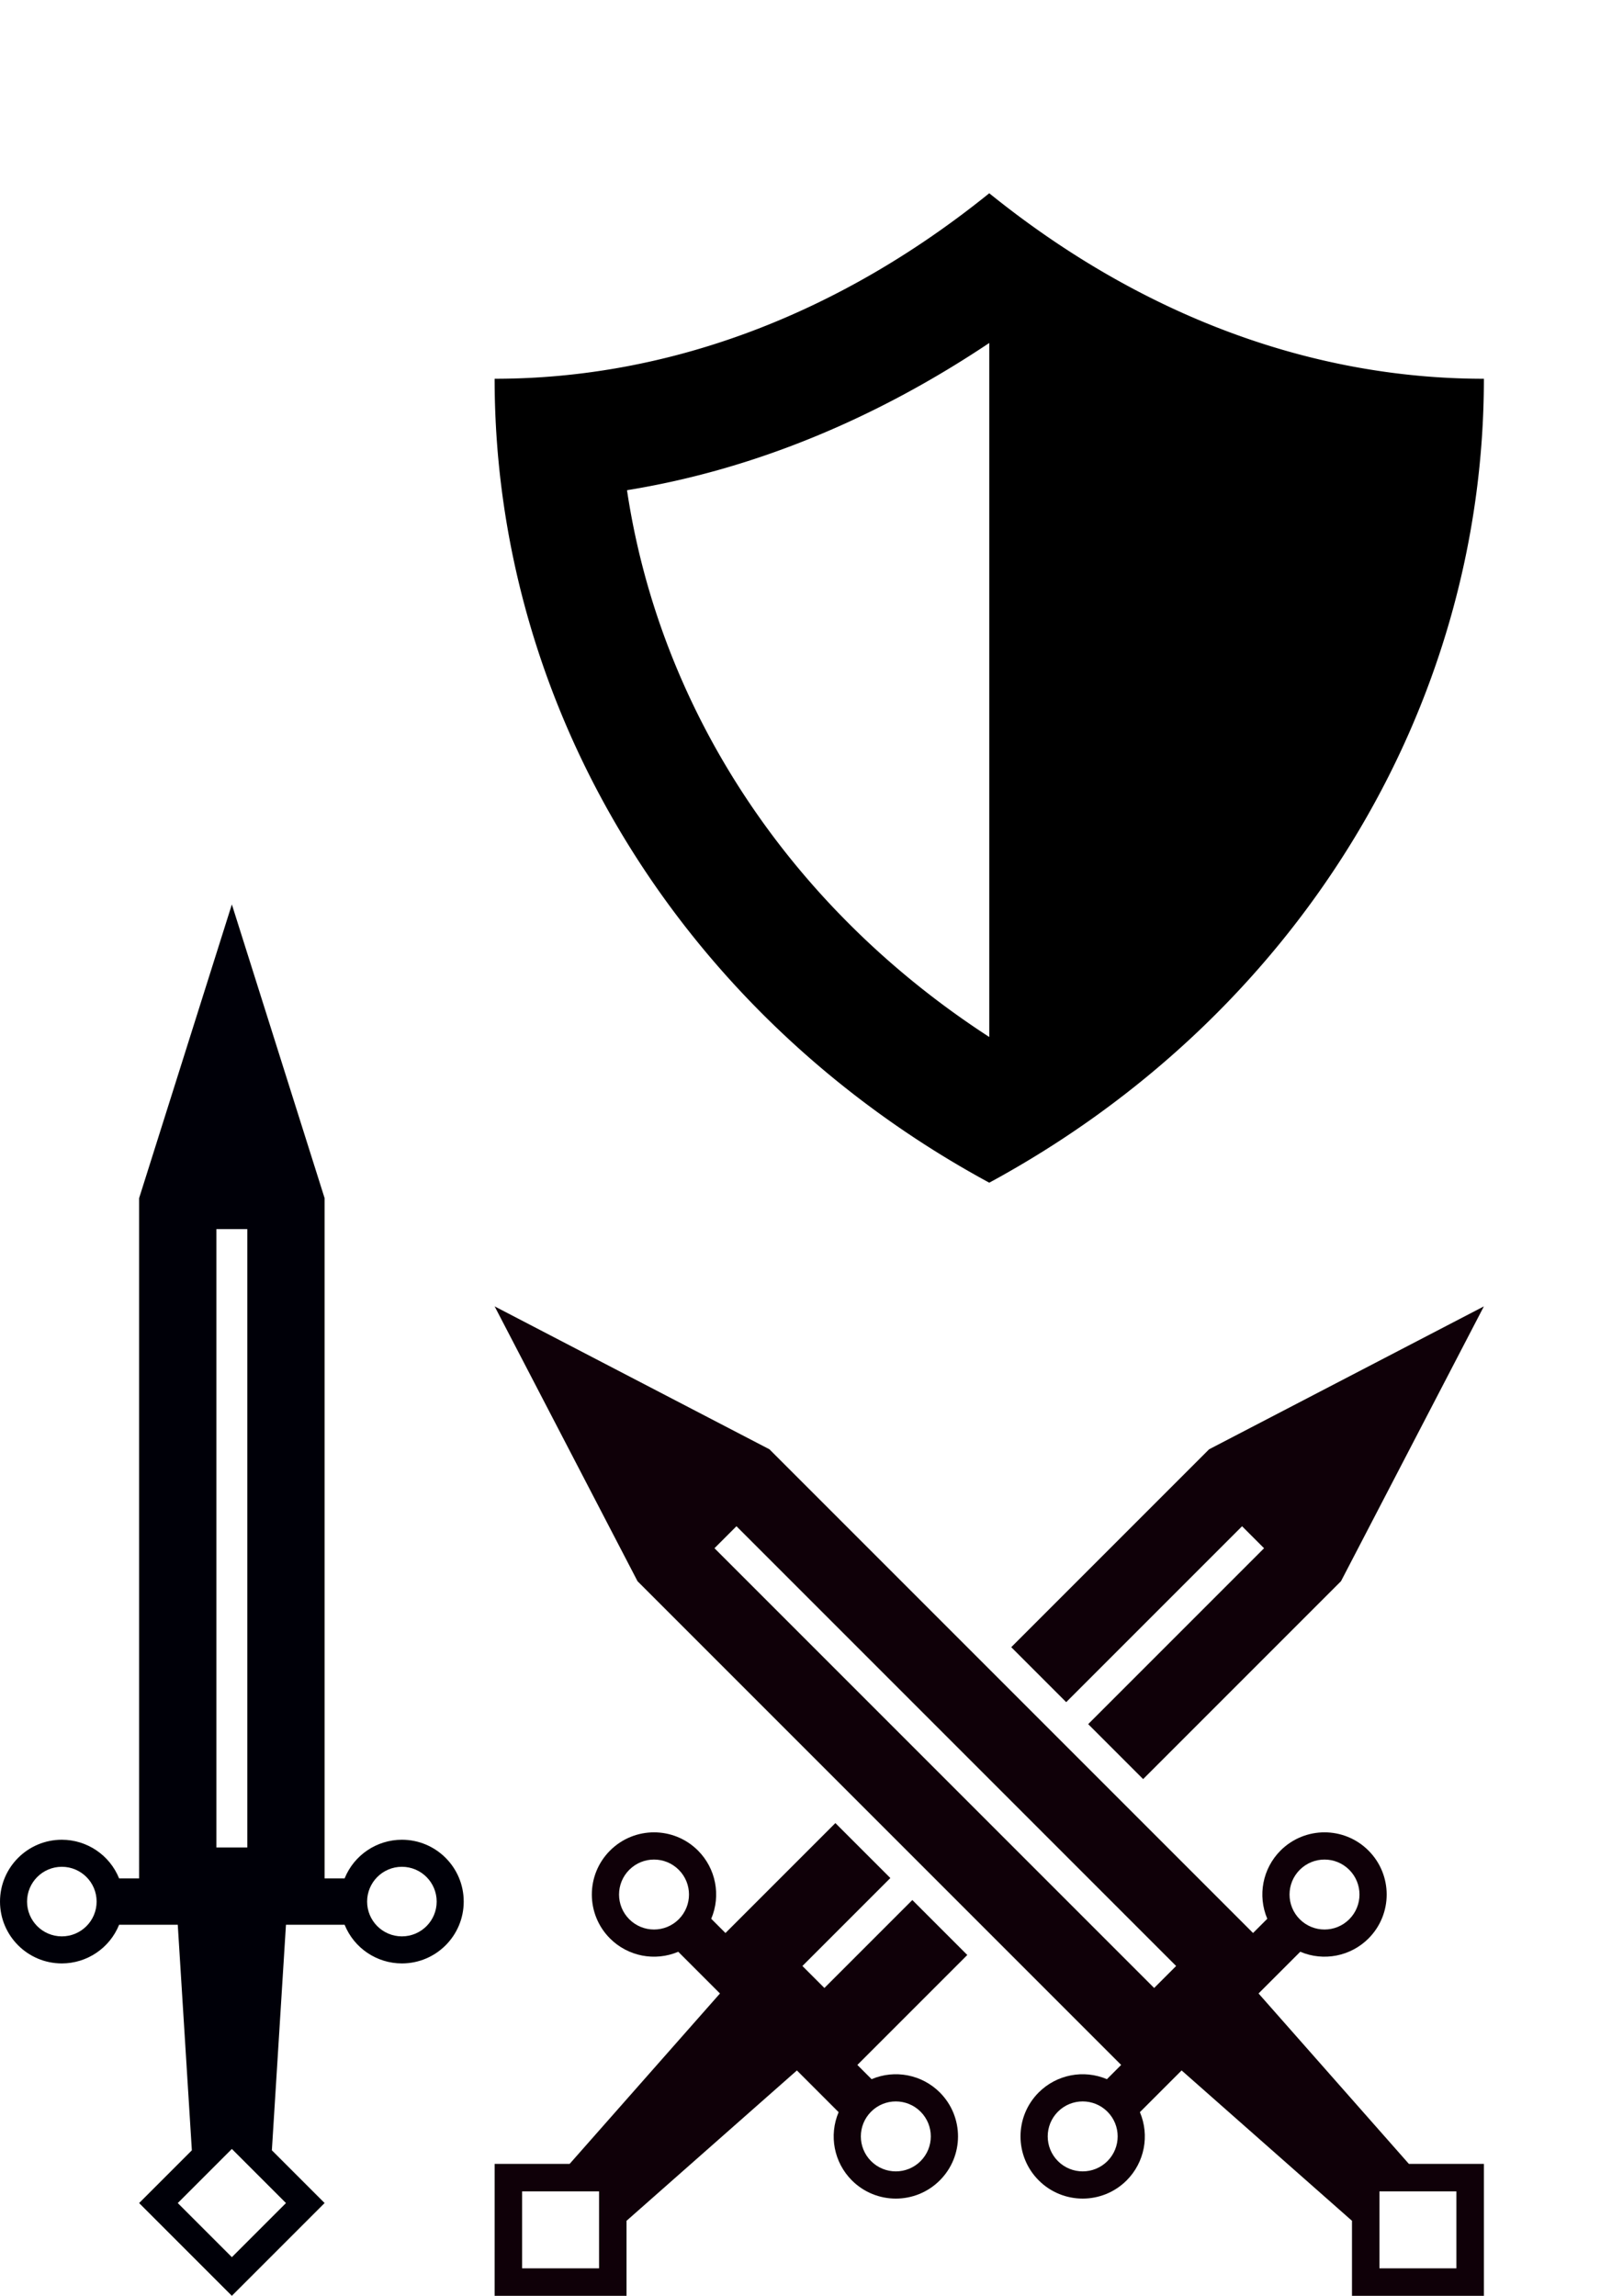 <?xml version="1.0" encoding="UTF-8" standalone="no"?>
<!-- Created with Inkscape (http://www.inkscape.org/) -->

<svg
   xmlns:dc="http://purl.org/dc/elements/1.1/"
   xmlns:cc="http://creativecommons.org/ns#"
   xmlns:rdf="http://www.w3.org/1999/02/22-rdf-syntax-ns#"
   xmlns:svg="http://www.w3.org/2000/svg"
   xmlns="http://www.w3.org/2000/svg"
   xmlns:sodipodi="http://sodipodi.sourceforge.net/DTD/sodipodi-0.dtd"
   xmlns:inkscape="http://www.inkscape.org/namespaces/inkscape"
   width="210mm"
   height="297mm"
   viewBox="0 0 210 297"
   version="1.1"
   id="svg8"
   inkscape:version="0.92.4 (5da689c313, 2019-01-14)"
   sodipodi:docname="assault-action.svg">
  <defs
     id="defs2" />
  <sodipodi:namedview
     id="base"
     pagecolor="#ffffff"
     bordercolor="#666666"
     borderopacity="1.0"
     inkscape:pageopacity="0.0"
     inkscape:pageshadow="2"
     inkscape:zoom="0.7"
     inkscape:cx="393.20743"
     inkscape:cy="496.11075"
     inkscape:document-units="mm"
     inkscape:current-layer="layer1"
     showgrid="false"
     inkscape:snap-bbox="true"
     inkscape:snap-bbox-midpoints="true"
     inkscape:snap-smooth-nodes="true"
     inkscape:snap-midpoints="true"
     inkscape:window-width="1920"
     inkscape:window-height="1017"
     inkscape:window-x="-8"
     inkscape:window-y="-8"
     inkscape:window-maximized="1" />
  <g
     inkscape:label="Layer 1"
     inkscape:groupmode="layer"
     id="layer1">
    <path
       style="fill:#0f0008;fill-opacity:1;fill-rule:nonzero;stroke:none;stroke-width:1.984;stroke-linecap:round;stroke-linejoin:round;stroke-miterlimit:4;stroke-dasharray:none;stroke-dashoffset:0;stroke-opacity:1;paint-order:normal"
       d="m 64,169 18.489,35.555 62.578,62.577 -1.842,1.842 c -3.016,-1.279 -6.507,-0.601 -8.825,1.714 -3.142,3.142 -3.142,8.236 0,11.378 3.142,3.142 8.236,3.142 11.378,0 2.315,-2.318 2.993,-5.809 1.714,-8.825 l 5.397,-5.397 22.044,19.452 V 297 h 17.067 v -17.067 h -9.705 l -19.451,-22.045 5.397,-5.397 c 3.016,1.279 6.507,0.601 8.825,-1.714 3.142,-3.142 3.142,-8.236 0,-11.378 -3.142,-3.142 -8.236,-3.142 -11.378,0 -2.315,2.318 -2.993,5.809 -1.715,8.825 l -1.841,1.841 -62.578,-62.578 z m 128,0 -35.555,18.489 -25.6,25.6 7.111,7.111 22.756,-22.755 2.844,2.844 -22.756,22.755 7.111,7.111 25.6,-25.6 z m -96.711,28.444 56.889,56.889 -2.844,2.844 -56.889,-56.889 z m 12.801,38.4 -14.222,14.222 -1.842,-1.842 c 1.279,-3.016 0.601,-6.507 -1.714,-8.825 -3.142,-3.142 -8.236,-3.142 -11.378,0 -3.142,3.142 -3.142,8.236 0,11.378 2.318,2.315 5.809,2.994 8.826,1.715 l 5.397,5.397 -19.451,22.044 H 64.001 L 64,297 h 17.067 l -5.16e-4,-9.704 22.045,-19.451 5.397,5.397 c -1.279,3.016 -0.601,6.507 1.714,8.825 3.142,3.142 8.236,3.142 11.378,0 3.142,-3.142 3.142,-8.236 0,-11.378 -2.318,-2.315 -5.809,-2.993 -8.825,-1.715 l -1.841,-1.841 14.223,-14.222 v -5.2e-4 l -7.111,-7.111 -11.378,11.378 -2.844,-2.844 11.378,-11.378 z m -23.467,4.719 c 1.158,0 2.316,0.442 3.2,1.325 1.767,1.767 1.767,4.633 0,6.4 -1.767,1.767 -4.633,1.767 -6.4,0 -1.767,-1.767 -1.767,-4.633 0,-6.4 0.884,-0.884 2.042,-1.325 3.2,-1.325 z m 86.755,0 c 1.158,0 2.316,0.442 3.2,1.325 1.767,1.767 1.767,4.632 0,6.4 -1.767,1.767 -4.632,1.767 -6.4,0 -1.767,-1.767 -1.767,-4.632 0,-6.4 0.884,-0.884 2.042,-1.325 3.2,-1.325 z m -31.289,31.289 c 1.158,0 2.317,0.442 3.2,1.325 1.767,1.767 1.767,4.633 0,6.4 -1.767,1.767 -4.633,1.767 -6.4,0 -1.767,-1.767 -1.767,-4.633 0,-6.4 0.884,-0.884 2.042,-1.325 3.2,-1.325 z m -24.178,5.2e-4 c 1.158,0 2.317,0.442 3.2,1.325 1.767,1.767 1.767,4.633 0,6.4 -1.767,1.767 -4.633,1.767 -6.4,0 -1.767,-1.767 -1.767,-4.633 0,-6.4 0.884,-0.884 2.042,-1.326 3.2,-1.325 z m -38.4,11.636 v 9.956 h -9.955 v -9.955 z m 100.977,0 h 9.955 v 9.956 l -9.955,-5.2e-4 z"
       id="rect10-6-0"
       inkscape:connector-curvature="0" />
    <path
       style="fill:#000008;fill-opacity:1;fill-rule:nonzero;stroke:none;stroke-width:1.984;stroke-linecap:round;stroke-linejoin:round;stroke-miterlimit:4;stroke-dasharray:none;stroke-dashoffset:0;stroke-opacity:1;paint-order:normal"
       d="m 30,117 -12,38 5.18e-4,88 h -2.59 c -1.222,-3.02 -4.153,-4.997 -7.41,-5 -4.418,-2e-5 -8,3.582 -8,8 -1.6999939e-5,4.418 3.582,8 8,8 3.258,-0.002 6.189,-1.98 7.411,-5 h 7.589 l 1.823,29.177 -6.823,6.823 12,12 12,-12 -6.824,-6.823 1.824,-29.177 h 7.59 c 1.222,3.02 4.153,4.998 7.41,5 4.418,2e-5 8,-3.582 8,-8 2e-5,-4.418 -3.582,-8 -8,-8 -3.258,0.002 -6.189,1.98 -7.411,5 h -2.589 v -88 z m -1.999,42 h 4 v 80 h -4 z m -20,82.5 c 2.485,1e-5 4.5,2.015 4.5,4.5 -1.1e-5,2.485 -2.015,4.5 -4.5,4.5 -2.485,-1e-5 -4.5,-2.015 -4.5,-4.5 1.1e-5,-2.485 2.015,-4.5 4.5,-4.5 z m 44,0 c 2.485,1e-5 4.5,2.015 4.5,4.5 -1e-5,2.485 -2.015,4.5 -4.5,4.5 -2.485,-1e-5 -4.5,-2.015 -4.5,-4.5 1e-5,-2.485 2.015,-4.5 4.5,-4.5 z m -22,36.5 7,7 -7,7 -7,-7 z"
       id="rect10"
       inkscape:connector-curvature="0"
       sodipodi:nodetypes="ccccccccccccccccccccccccccccccccccccccccccc" />
    <path
       style="color:#000000;font-style:normal;font-variant:normal;font-weight:normal;font-stretch:normal;font-size:medium;line-height:normal;font-family:sans-serif;font-variant-ligatures:normal;font-variant-position:normal;font-variant-caps:normal;font-variant-numeric:normal;font-variant-alternates:normal;font-feature-settings:normal;text-indent:0;text-align:start;text-decoration:none;text-decoration-line:none;text-decoration-style:solid;text-decoration-color:#000000;letter-spacing:normal;word-spacing:normal;text-transform:none;writing-mode:lr-tb;direction:ltr;text-orientation:mixed;dominant-baseline:auto;baseline-shift:baseline;text-anchor:start;white-space:normal;shape-padding:0;clip-rule:nonzero;display:inline;overflow:visible;visibility:visible;opacity:1;isolation:auto;mix-blend-mode:normal;color-interpolation:sRGB;color-interpolation-filters:linearRGB;solid-color:#000000;solid-opacity:1;vector-effect:none;fill:#000000;fill-opacity:1;fill-rule:nonzero;stroke:none;stroke-width:16;stroke-linecap:round;stroke-linejoin:round;stroke-miterlimit:8;stroke-dasharray:none;stroke-dashoffset:0;stroke-opacity:1;paint-order:normal;color-rendering:auto;image-rendering:auto;shape-rendering:auto;text-rendering:auto;enable-background:accumulate"
       d="M 128,25.001 A 128,179.137 0 0 1 64,49 128,120.088 0 0 0 128,153 128,120.088 0 0 0 192,49 128,179.137 0 0 1 128,25.001 Z m 0.001,19.367 v 89.785 C 102.23,117.44 85.387,91.838 81.127,63.415 97.608,60.749 113.413,54.12 128.001,44.368 Z"
       id="rect849-4"
       inkscape:connector-curvature="0" />
  </g>
</svg>
